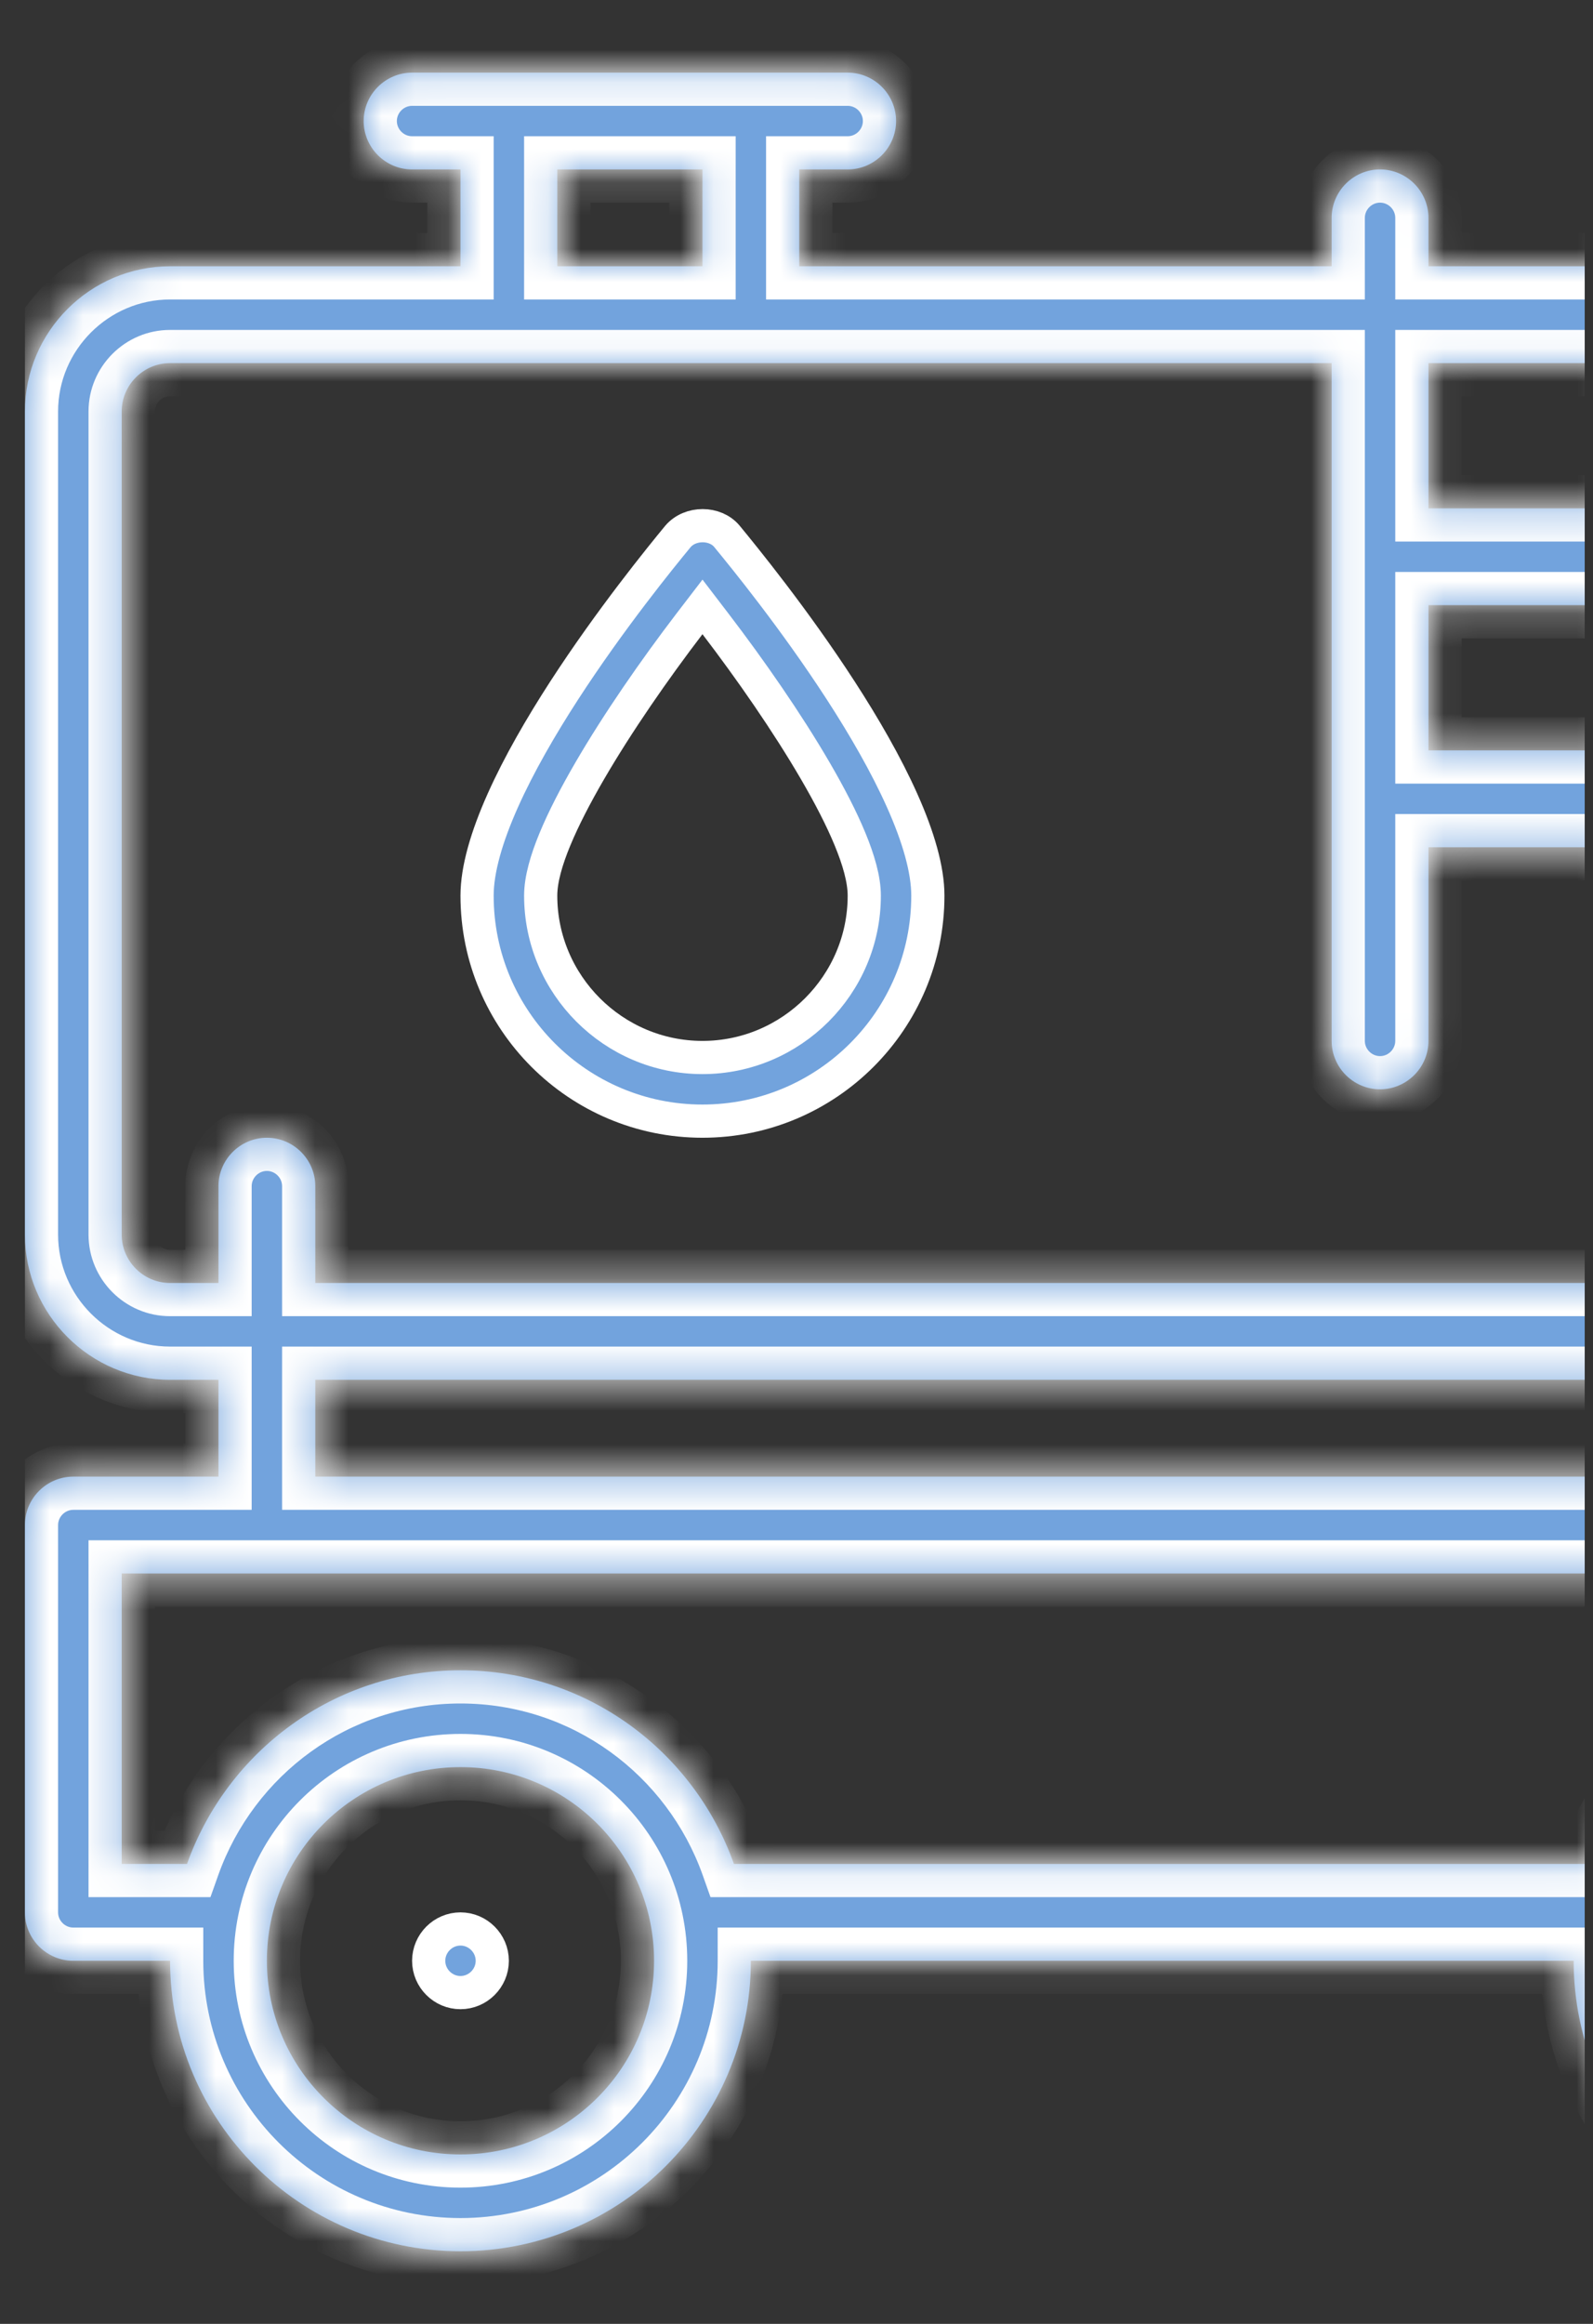 <svg width="48" height="70" viewBox="0 0 48 70" fill="none" xmlns="http://www.w3.org/2000/svg">
<rect x="0" y="0" width="48" height="70" fill="#333333" stroke="none"/>
<g clip-path="url(#clip0_8_6455)">
<mask id="path-1-inside-1_8_6455" fill="white">
<path d="M66.375 41.562C68.781 41.562 70.75 39.594 70.75 37.188V12.396C70.75 9.99 68.781 8.021 66.375 8.021H51.792V6.562C51.792 5.76 51.135 5.104 50.333 5.104C49.531 5.104 48.875 5.76 48.875 6.562V8.021H43.042V6.562C43.042 5.76 42.385 5.104 41.583 5.104C40.781 5.104 40.125 5.76 40.125 6.562V8.021H24.083V5.104H25.542C26.344 5.104 27 4.448 27 3.646C27 2.844 26.344 2.188 25.542 2.188H12.417C11.615 2.188 10.958 2.844 10.958 3.646C10.958 4.448 11.615 5.104 12.417 5.104H13.875V8.021H5.125C2.719 8.021 0.75 9.99 0.75 12.396V37.188C0.75 39.594 2.719 41.562 5.125 41.562H6.583V44.479H2.208C1.406 44.479 0.75 45.135 0.75 45.938V57.604C0.75 58.406 1.406 59.062 2.208 59.062H5.125C5.125 63.89 9.048 67.812 13.875 67.812C18.702 67.812 22.625 63.89 22.625 59.062H47.417C47.417 63.89 51.34 67.812 56.167 67.812C60.994 67.812 64.917 63.89 64.917 59.062C64.917 54.235 60.994 50.312 56.167 50.312C52.36 50.312 49.138 52.748 47.927 56.146H22.115C20.904 52.748 17.681 50.312 13.875 50.312C10.069 50.312 6.846 52.748 5.635 56.146H3.667V47.396H67.833V56.146H64.917V59.062H69.292C70.094 59.062 70.75 58.406 70.75 57.604V45.938C70.75 45.135 70.094 44.479 69.292 44.479H64.917V41.562H66.375ZM56.167 53.229C59.39 53.229 62 55.84 62 59.062C62 62.285 59.39 64.896 56.167 64.896C52.944 64.896 50.333 62.285 50.333 59.062C50.333 55.84 52.944 53.229 56.167 53.229ZM13.875 53.229C17.098 53.229 19.708 55.84 19.708 59.062C19.708 62.285 17.098 64.896 13.875 64.896C10.652 64.896 8.042 62.285 8.042 59.062C8.042 55.84 10.652 53.229 13.875 53.229ZM48.875 10.938V15.312H43.042V10.938H48.875ZM43.042 18.229H48.875V22.604H43.042V18.229ZM16.792 5.104H21.167V8.021H16.792V5.104ZM5.125 38.646C4.323 38.646 3.667 37.99 3.667 37.188V12.396C3.667 11.594 4.323 10.938 5.125 10.938H40.125V31.354C40.125 32.156 40.781 32.812 41.583 32.812C42.385 32.812 43.042 32.156 43.042 31.354V25.521H48.875V31.354C48.875 32.156 49.531 32.812 50.333 32.812C51.135 32.812 51.792 32.156 51.792 31.354V10.938H66.375C67.177 10.938 67.833 11.594 67.833 12.396V37.188C67.833 37.99 67.177 38.646 66.375 38.646H64.917V35.729C64.917 34.927 64.26 34.271 63.458 34.271C62.656 34.271 62 34.927 62 35.729V38.646H9.5V35.729C9.5 34.927 8.844 34.271 8.042 34.271C7.24 34.271 6.583 34.927 6.583 35.729V38.646H5.125ZM62 44.479H9.5V41.562H62V44.479Z"/>
</mask>
<path d="M66.375 41.562C68.781 41.562 70.75 39.594 70.75 37.188V12.396C70.75 9.99 68.781 8.021 66.375 8.021H51.792V6.562C51.792 5.76 51.135 5.104 50.333 5.104C49.531 5.104 48.875 5.76 48.875 6.562V8.021H43.042V6.562C43.042 5.76 42.385 5.104 41.583 5.104C40.781 5.104 40.125 5.76 40.125 6.562V8.021H24.083V5.104H25.542C26.344 5.104 27 4.448 27 3.646C27 2.844 26.344 2.188 25.542 2.188H12.417C11.615 2.188 10.958 2.844 10.958 3.646C10.958 4.448 11.615 5.104 12.417 5.104H13.875V8.021H5.125C2.719 8.021 0.75 9.99 0.75 12.396V37.188C0.75 39.594 2.719 41.562 5.125 41.562H6.583V44.479H2.208C1.406 44.479 0.75 45.135 0.75 45.938V57.604C0.75 58.406 1.406 59.062 2.208 59.062H5.125C5.125 63.89 9.048 67.812 13.875 67.812C18.702 67.812 22.625 63.89 22.625 59.062H47.417C47.417 63.89 51.34 67.812 56.167 67.812C60.994 67.812 64.917 63.89 64.917 59.062C64.917 54.235 60.994 50.312 56.167 50.312C52.36 50.312 49.138 52.748 47.927 56.146H22.115C20.904 52.748 17.681 50.312 13.875 50.312C10.069 50.312 6.846 52.748 5.635 56.146H3.667V47.396H67.833V56.146H64.917V59.062H69.292C70.094 59.062 70.75 58.406 70.75 57.604V45.938C70.75 45.135 70.094 44.479 69.292 44.479H64.917V41.562H66.375ZM56.167 53.229C59.39 53.229 62 55.84 62 59.062C62 62.285 59.39 64.896 56.167 64.896C52.944 64.896 50.333 62.285 50.333 59.062C50.333 55.84 52.944 53.229 56.167 53.229ZM13.875 53.229C17.098 53.229 19.708 55.84 19.708 59.062C19.708 62.285 17.098 64.896 13.875 64.896C10.652 64.896 8.042 62.285 8.042 59.062C8.042 55.84 10.652 53.229 13.875 53.229ZM48.875 10.938V15.312H43.042V10.938H48.875ZM43.042 18.229H48.875V22.604H43.042V18.229ZM16.792 5.104H21.167V8.021H16.792V5.104ZM5.125 38.646C4.323 38.646 3.667 37.99 3.667 37.188V12.396C3.667 11.594 4.323 10.938 5.125 10.938H40.125V31.354C40.125 32.156 40.781 32.812 41.583 32.812C42.385 32.812 43.042 32.156 43.042 31.354V25.521H48.875V31.354C48.875 32.156 49.531 32.812 50.333 32.812C51.135 32.812 51.792 32.156 51.792 31.354V10.938H66.375C67.177 10.938 67.833 11.594 67.833 12.396V37.188C67.833 37.99 67.177 38.646 66.375 38.646H64.917V35.729C64.917 34.927 64.26 34.271 63.458 34.271C62.656 34.271 62 34.927 62 35.729V38.646H9.5V35.729C9.5 34.927 8.844 34.271 8.042 34.271C7.24 34.271 6.583 34.927 6.583 35.729V38.646H5.125ZM62 44.479H9.5V41.562H62V44.479Z" fill="#72A3DD"/>
<path d="M51.792 8.021H50.792V9.021H51.792V8.021ZM48.875 8.021V9.021H49.875V8.021H48.875ZM43.042 8.021H42.042V9.021H43.042V8.021ZM40.125 8.021V9.021H41.125V8.021H40.125ZM24.083 8.021H23.083V9.021H24.083V8.021ZM24.083 5.104V4.104H23.083V5.104H24.083ZM13.875 5.104H14.875V4.104H13.875V5.104ZM13.875 8.021V9.021H14.875V8.021H13.875ZM6.583 41.562H7.583V40.562H6.583V41.562ZM6.583 44.479V45.479H7.583V44.479H6.583ZM5.125 59.062H6.125V58.062H5.125V59.062ZM22.625 59.062V58.062H21.625V59.062H22.625ZM47.417 59.062H48.417V58.062H47.417V59.062ZM47.927 56.146V57.146H48.632L48.869 56.481L47.927 56.146ZM22.115 56.146L21.173 56.481L21.409 57.146H22.115V56.146ZM5.635 56.146V57.146H6.341L6.577 56.481L5.635 56.146ZM3.667 56.146H2.667V57.146H3.667V56.146ZM3.667 47.396V46.396H2.667V47.396H3.667ZM67.833 47.396H68.833V46.396H67.833V47.396ZM67.833 56.146V57.146H68.833V56.146H67.833ZM64.917 56.146V55.146H63.917V56.146H64.917ZM64.917 44.479H63.917V45.479H64.917V44.479ZM64.917 41.562V40.562H63.917V41.562H64.917ZM48.875 10.938H49.875V9.938H48.875V10.938ZM48.875 15.312V16.312H49.875V15.312H48.875ZM43.042 15.312H42.042V16.312H43.042V15.312ZM43.042 10.938V9.938H42.042V10.938H43.042ZM43.042 18.229V17.229H42.042V18.229H43.042ZM48.875 18.229H49.875V17.229H48.875V18.229ZM48.875 22.604V23.604H49.875V22.604H48.875ZM43.042 22.604H42.042V23.604H43.042V22.604ZM16.792 5.104V4.104H15.792V5.104H16.792ZM21.167 5.104H22.167V4.104H21.167V5.104ZM21.167 8.021V9.021H22.167V8.021H21.167ZM16.792 8.021H15.792V9.021H16.792V8.021ZM40.125 10.938H41.125V9.938H40.125V10.938ZM43.042 25.521V24.521H42.042V25.521H43.042ZM48.875 25.521H49.875V24.521H48.875V25.521ZM51.792 10.938V9.938H50.792V10.938H51.792ZM64.917 38.646H63.917V39.646H64.917V38.646ZM62 38.646V39.646H63V38.646H62ZM9.5 38.646H8.5V39.646H9.5V38.646ZM6.583 38.646V39.646H7.583V38.646H6.583ZM62 44.479V45.479H63V44.479H62ZM9.5 44.479H8.5V45.479H9.5V44.479ZM9.5 41.562V40.562H8.5V41.562H9.5ZM62 41.562H63V40.562H62V41.562ZM66.375 42.562C69.334 42.562 71.75 40.146 71.75 37.188H69.75C69.75 39.041 68.229 40.562 66.375 40.562V42.562ZM71.75 37.188V12.396H69.75V37.188H71.75ZM71.75 12.396C71.75 9.437 69.334 7.021 66.375 7.021V9.021C68.229 9.021 69.75 10.542 69.75 12.396H71.75ZM66.375 7.021H51.792V9.021H66.375V7.021ZM52.792 8.021V6.562H50.792V8.021H52.792ZM52.792 6.562C52.792 5.208 51.688 4.104 50.333 4.104V6.104C50.583 6.104 50.792 6.313 50.792 6.562H52.792ZM50.333 4.104C48.979 4.104 47.875 5.208 47.875 6.562H49.875C49.875 6.313 50.084 6.104 50.333 6.104V4.104ZM47.875 6.562V8.021H49.875V6.562H47.875ZM48.875 7.021H43.042V9.021H48.875V7.021ZM44.042 8.021V6.562H42.042V8.021H44.042ZM44.042 6.562C44.042 5.208 42.938 4.104 41.583 4.104V6.104C41.833 6.104 42.042 6.313 42.042 6.562H44.042ZM41.583 4.104C40.229 4.104 39.125 5.208 39.125 6.562H41.125C41.125 6.313 41.334 6.104 41.583 6.104V4.104ZM39.125 6.562V8.021H41.125V6.562H39.125ZM40.125 7.021H24.083V9.021H40.125V7.021ZM25.083 8.021V5.104H23.083V8.021H25.083ZM24.083 6.104H25.542V4.104H24.083V6.104ZM25.542 6.104C26.896 6.104 28 5 28 3.646H26C26 3.896 25.791 4.104 25.542 4.104V6.104ZM28 3.646C28 2.291 26.896 1.188 25.542 1.188V3.188C25.791 3.188 26 3.396 26 3.646H28ZM25.542 1.188H12.417V3.188H25.542V1.188ZM12.417 1.188C11.062 1.188 9.958 2.291 9.958 3.646H11.958C11.958 3.396 12.167 3.188 12.417 3.188V1.188ZM9.958 3.646C9.958 5 11.062 6.104 12.417 6.104V4.104C12.167 4.104 11.958 3.896 11.958 3.646H9.958ZM12.417 6.104H13.875V4.104H12.417V6.104ZM12.875 5.104V8.021H14.875V5.104H12.875ZM13.875 7.021H5.125V9.021H13.875V7.021ZM5.125 7.021C2.166 7.021 -0.25 9.437 -0.25 12.396H1.75C1.75 10.542 3.271 9.021 5.125 9.021V7.021ZM-0.25 12.396V37.188H1.75V12.396H-0.25ZM-0.25 37.188C-0.25 40.146 2.166 42.562 5.125 42.562V40.562C3.271 40.562 1.75 39.041 1.75 37.188H-0.25ZM5.125 42.562H6.583V40.562H5.125V42.562ZM5.583 41.562V44.479H7.583V41.562H5.583ZM6.583 43.479H2.208V45.479H6.583V43.479ZM2.208 43.479C0.854 43.479 -0.25 44.583 -0.25 45.938H1.75C1.75 45.688 1.959 45.479 2.208 45.479V43.479ZM-0.25 45.938V57.604H1.75V45.938H-0.25ZM-0.25 57.604C-0.25 58.959 0.854 60.062 2.208 60.062V58.062C1.959 58.062 1.75 57.854 1.75 57.604H-0.25ZM2.208 60.062H5.125V58.062H2.208V60.062ZM4.125 59.062C4.125 64.442 8.496 68.812 13.875 68.812V66.812C9.6 66.812 6.125 63.337 6.125 59.062H4.125ZM13.875 68.812C19.254 68.812 23.625 64.442 23.625 59.062H21.625C21.625 63.337 18.15 66.812 13.875 66.812V68.812ZM22.625 60.062H47.417V58.062H22.625V60.062ZM46.417 59.062C46.417 64.442 50.787 68.812 56.167 68.812V66.812C51.892 66.812 48.417 63.337 48.417 59.062H46.417ZM56.167 68.812C61.546 68.812 65.917 64.442 65.917 59.062H63.917C63.917 63.337 60.441 66.812 56.167 66.812V68.812ZM65.917 59.062C65.917 53.683 61.546 49.312 56.167 49.312V51.312C60.441 51.312 63.917 54.788 63.917 59.062H65.917ZM56.167 49.312C51.92 49.312 48.331 52.03 46.985 55.81L48.869 56.481C49.944 53.465 52.8 51.312 56.167 51.312V49.312ZM47.927 55.146H22.115V57.146H47.927V55.146ZM23.057 55.81C21.71 52.03 18.121 49.312 13.875 49.312V51.312C17.241 51.312 20.098 53.465 21.173 56.481L23.057 55.81ZM13.875 49.312C9.629 49.312 6.04 52.03 4.693 55.81L6.577 56.481C7.652 53.465 10.509 51.312 13.875 51.312V49.312ZM5.635 55.146H3.667V57.146H5.635V55.146ZM4.667 56.146V47.396H2.667V56.146H4.667ZM3.667 48.396H67.833V46.396H3.667V48.396ZM66.833 47.396V56.146H68.833V47.396H66.833ZM67.833 55.146H64.917V57.146H67.833V55.146ZM63.917 56.146V59.062H65.917V56.146H63.917ZM64.917 60.062H69.292V58.062H64.917V60.062ZM69.292 60.062C70.646 60.062 71.75 58.959 71.75 57.604H69.75C69.75 57.854 69.541 58.062 69.292 58.062V60.062ZM71.75 57.604V45.938H69.75V57.604H71.75ZM71.75 45.938C71.75 44.583 70.646 43.479 69.292 43.479V45.479C69.541 45.479 69.75 45.688 69.75 45.938H71.75ZM69.292 43.479H64.917V45.479H69.292V43.479ZM65.917 44.479V41.562H63.917V44.479H65.917ZM64.917 42.562H66.375V40.562H64.917V42.562ZM56.167 54.229C58.837 54.229 61 56.392 61 59.062H63C63 55.287 59.942 52.229 56.167 52.229V54.229ZM61 59.062C61 61.733 58.837 63.896 56.167 63.896V65.896C59.942 65.896 63 62.838 63 59.062H61ZM56.167 63.896C53.496 63.896 51.333 61.733 51.333 59.062H49.333C49.333 62.838 52.392 65.896 56.167 65.896V63.896ZM51.333 59.062C51.333 56.392 53.496 54.229 56.167 54.229V52.229C52.392 52.229 49.333 55.287 49.333 59.062H51.333ZM13.875 54.229C16.546 54.229 18.708 56.392 18.708 59.062H20.708C20.708 55.287 17.65 52.229 13.875 52.229V54.229ZM18.708 59.062C18.708 61.733 16.546 63.896 13.875 63.896V65.896C17.65 65.896 20.708 62.838 20.708 59.062H18.708ZM13.875 63.896C11.204 63.896 9.042 61.733 9.042 59.062H7.042C7.042 62.838 10.1 65.896 13.875 65.896V63.896ZM9.042 59.062C9.042 56.392 11.204 54.229 13.875 54.229V52.229C10.1 52.229 7.042 55.287 7.042 59.062H9.042ZM47.875 10.938V15.312H49.875V10.938H47.875ZM48.875 14.312H43.042V16.312H48.875V14.312ZM44.042 15.312V10.938H42.042V15.312H44.042ZM43.042 11.938H48.875V9.938H43.042V11.938ZM43.042 19.229H48.875V17.229H43.042V19.229ZM47.875 18.229V22.604H49.875V18.229H47.875ZM48.875 21.604H43.042V23.604H48.875V21.604ZM44.042 22.604V18.229H42.042V22.604H44.042ZM16.792 6.104H21.167V4.104H16.792V6.104ZM20.167 5.104V8.021H22.167V5.104H20.167ZM21.167 7.021H16.792V9.021H21.167V7.021ZM17.792 8.021V5.104H15.792V8.021H17.792ZM5.125 37.646C4.875 37.646 4.667 37.437 4.667 37.188H2.667C2.667 38.542 3.771 39.646 5.125 39.646V37.646ZM4.667 37.188V12.396H2.667V37.188H4.667ZM4.667 12.396C4.667 12.146 4.875 11.938 5.125 11.938V9.938C3.771 9.938 2.667 11.041 2.667 12.396H4.667ZM5.125 11.938H40.125V9.938H5.125V11.938ZM39.125 10.938V31.354H41.125V10.938H39.125ZM39.125 31.354C39.125 32.709 40.229 33.812 41.583 33.812V31.812C41.334 31.812 41.125 31.604 41.125 31.354H39.125ZM41.583 33.812C42.938 33.812 44.042 32.709 44.042 31.354H42.042C42.042 31.604 41.833 31.812 41.583 31.812V33.812ZM44.042 31.354V25.521H42.042V31.354H44.042ZM43.042 26.521H48.875V24.521H43.042V26.521ZM47.875 25.521V31.354H49.875V25.521H47.875ZM47.875 31.354C47.875 32.709 48.979 33.812 50.333 33.812V31.812C50.084 31.812 49.875 31.604 49.875 31.354H47.875ZM50.333 33.812C51.688 33.812 52.792 32.709 52.792 31.354H50.792C50.792 31.604 50.583 31.812 50.333 31.812V33.812ZM52.792 31.354V10.938H50.792V31.354H52.792ZM51.792 11.938H66.375V9.938H51.792V11.938ZM66.375 11.938C66.625 11.938 66.833 12.146 66.833 12.396H68.833C68.833 11.041 67.729 9.938 66.375 9.938V11.938ZM66.833 12.396V37.188H68.833V12.396H66.833ZM66.833 37.188C66.833 37.437 66.625 37.646 66.375 37.646V39.646C67.729 39.646 68.833 38.542 68.833 37.188H66.833ZM66.375 37.646H64.917V39.646H66.375V37.646ZM65.917 38.646V35.729H63.917V38.646H65.917ZM65.917 35.729C65.917 34.375 64.813 33.271 63.458 33.271V35.271C63.708 35.271 63.917 35.479 63.917 35.729H65.917ZM63.458 33.271C62.104 33.271 61 34.375 61 35.729H63C63 35.479 63.209 35.271 63.458 35.271V33.271ZM61 35.729V38.646H63V35.729H61ZM62 37.646H9.5V39.646H62V37.646ZM10.5 38.646V35.729H8.5V38.646H10.5ZM10.5 35.729C10.5 34.375 9.396 33.271 8.042 33.271V35.271C8.291 35.271 8.5 35.479 8.5 35.729H10.5ZM8.042 33.271C6.687 33.271 5.583 34.375 5.583 35.729H7.583C7.583 35.479 7.792 35.271 8.042 35.271V33.271ZM5.583 35.729V38.646H7.583V35.729H5.583ZM6.583 37.646H5.125V39.646H6.583V37.646ZM62 43.479H9.5V45.479H62V43.479ZM10.5 44.479V41.562H8.5V44.479H10.5ZM9.5 42.562H62V40.562H9.5V42.562ZM61 41.562V44.479H63V41.562H61Z" fill="white" mask="url(#path-1-inside-1_8_6455)"/>
<path d="M21.564 18.8L21.167 18.281L20.769 18.8C19.718 20.176 18.611 21.772 17.765 23.228C17.342 23.956 16.979 24.657 16.72 25.283C16.466 25.897 16.292 26.488 16.292 26.979C16.292 29.662 18.484 31.854 21.167 31.854C23.849 31.854 26.042 29.662 26.042 26.979C26.042 26.485 25.867 25.892 25.613 25.277C25.355 24.65 24.991 23.949 24.568 23.222C23.722 21.768 22.615 20.175 21.564 18.8ZM27.958 26.979C27.958 30.728 24.916 33.771 21.167 33.771C17.418 33.771 14.375 30.728 14.375 26.979C14.375 26.191 14.663 25.202 15.152 24.109C15.636 23.026 16.297 21.885 16.996 20.805C18.392 18.65 19.917 16.778 20.427 16.159C20.799 15.723 21.553 15.731 21.904 16.156C22.411 16.772 23.939 18.646 25.337 20.805C26.037 21.885 26.697 23.026 27.181 24.109C27.67 25.202 27.958 26.191 27.958 26.979ZM14.833 59.063C14.833 59.589 14.401 60.021 13.875 60.021C13.349 60.021 12.917 59.589 12.917 59.063C12.917 58.537 13.349 58.104 13.875 58.104C14.401 58.104 14.833 58.537 14.833 59.063Z" fill="#72A3DD" stroke="white"/>
</g>
<defs>
<clipPath id="clip0_8_6455">
<rect width="47" height="70" fill="white" transform="translate(0.75)"/>
</clipPath>
</defs>
</svg>
